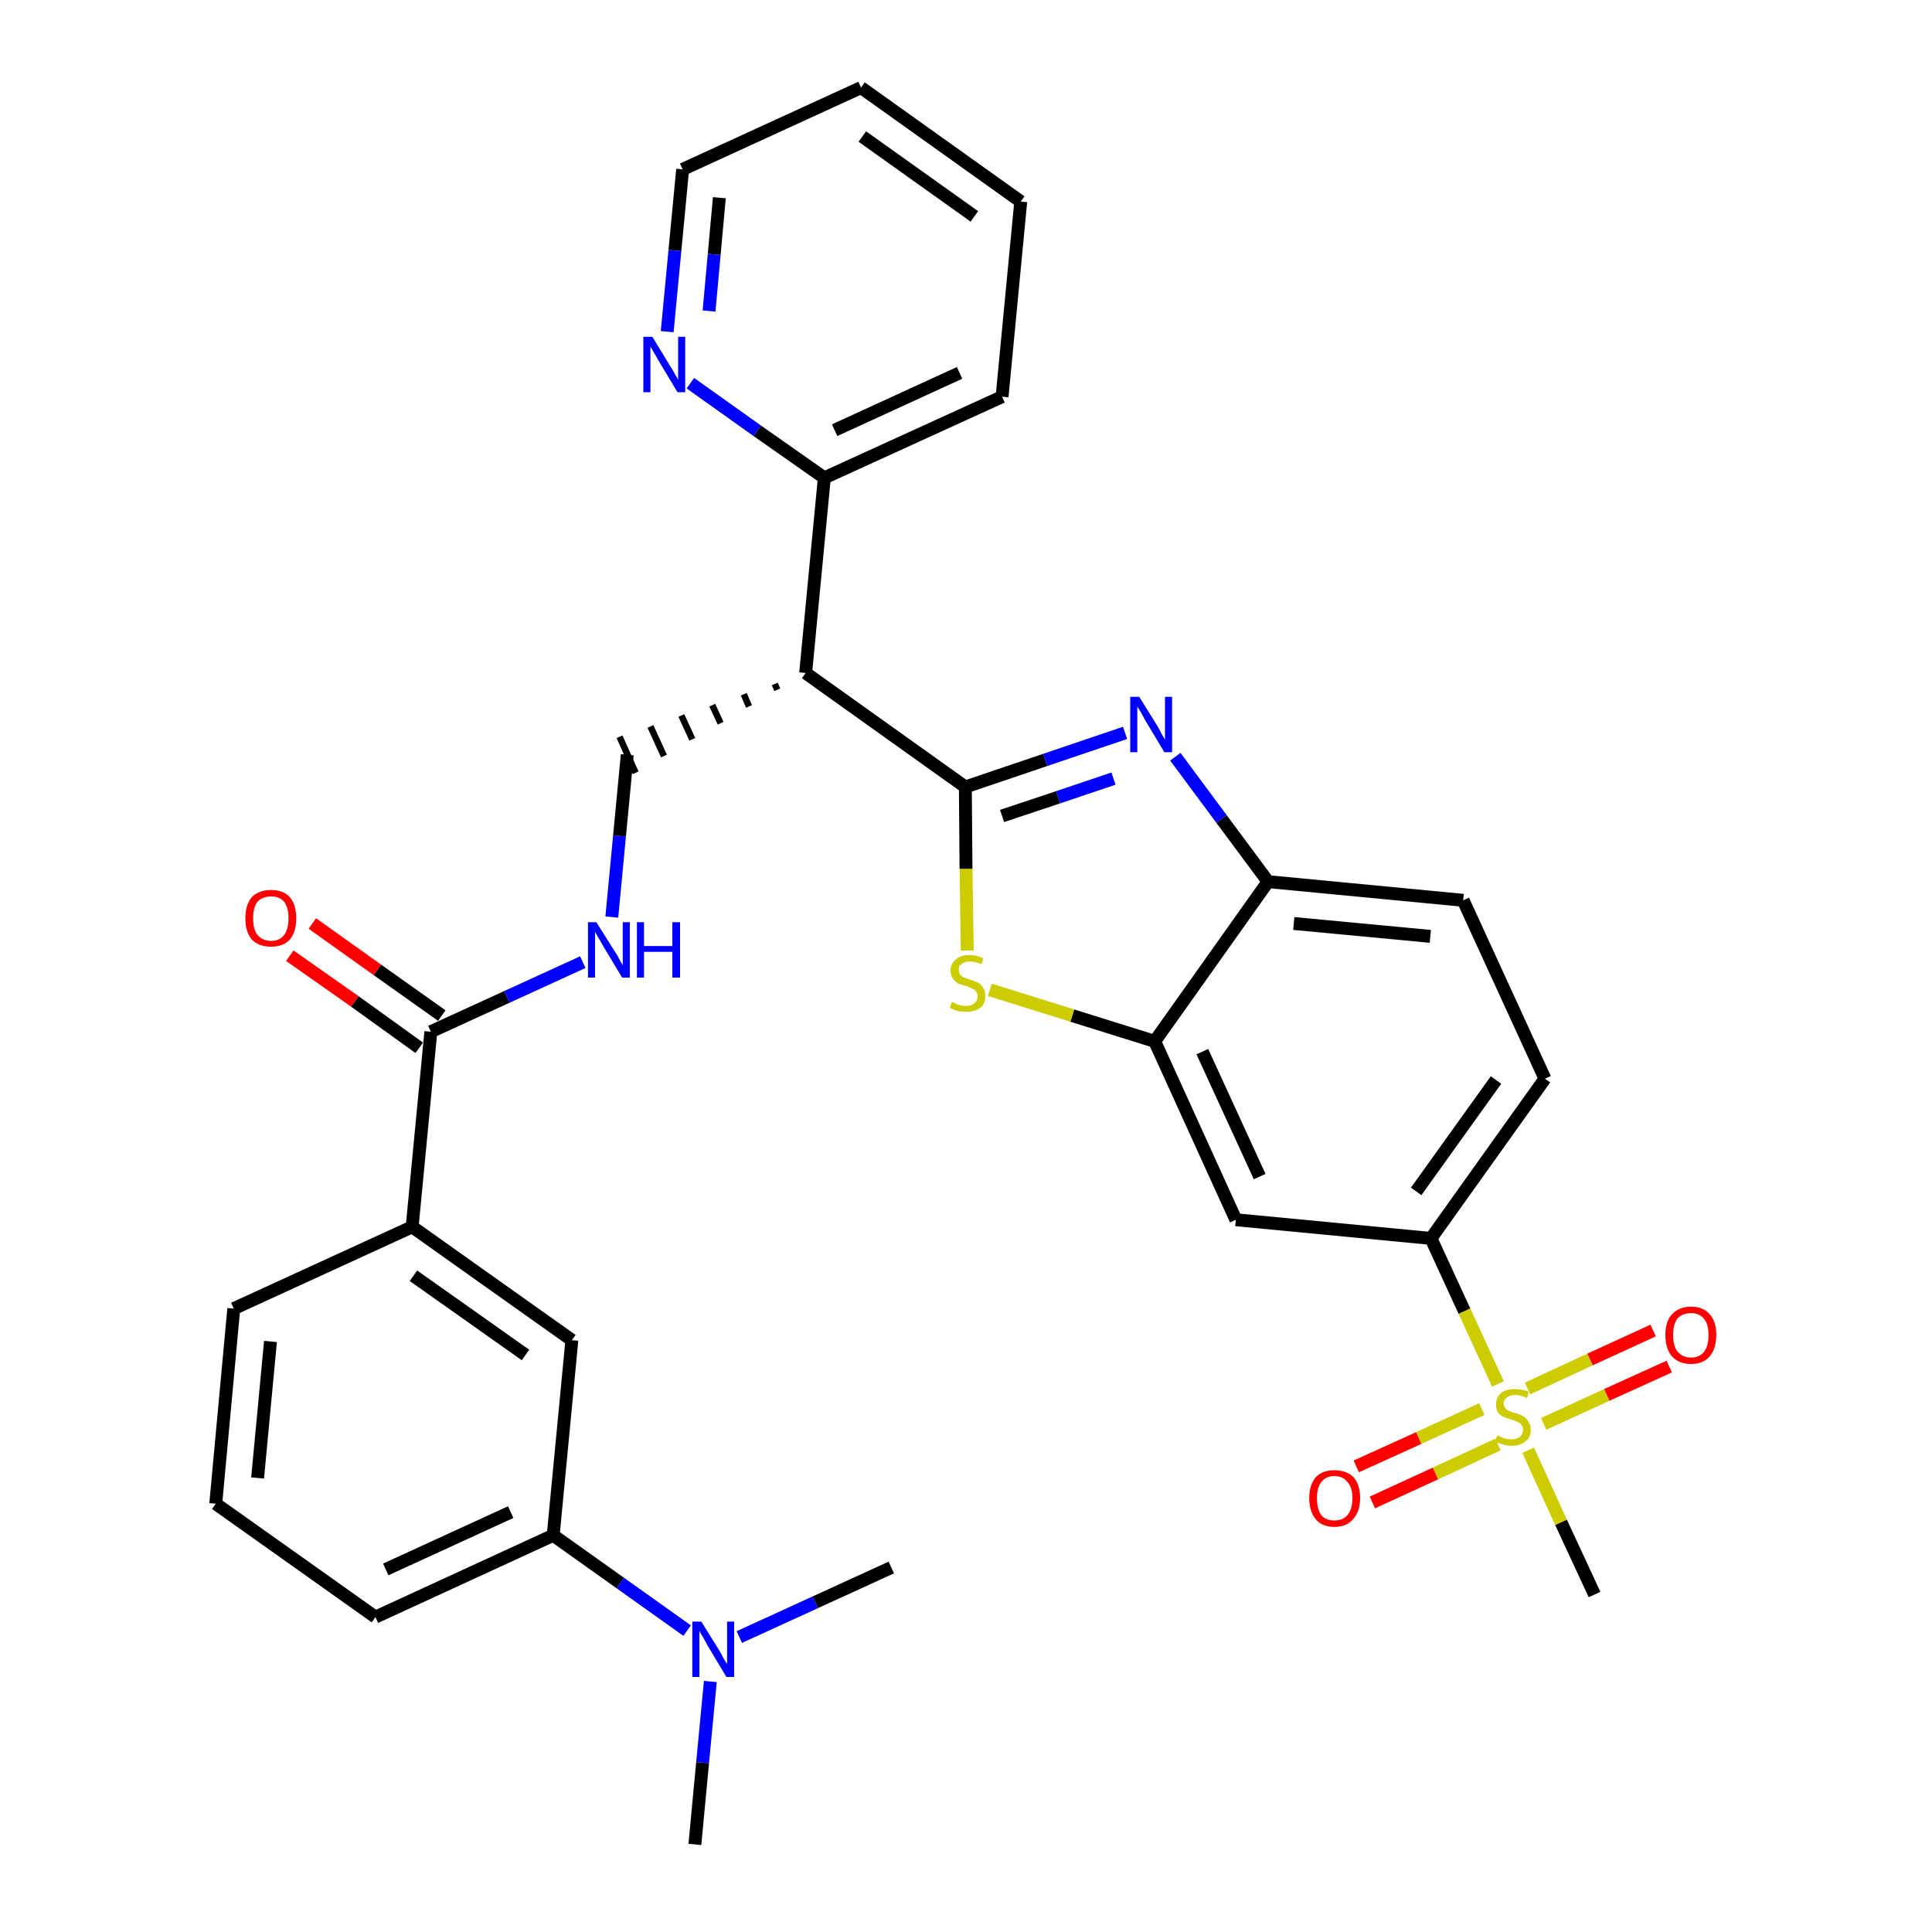 <?xml version='1.0' encoding='iso-8859-1'?>
<svg version='1.1' baseProfile='full'
              xmlns='http://www.w3.org/2000/svg'
                      xmlns:rdkit='http://www.rdkit.org/xml'
                      xmlns:xlink='http://www.w3.org/1999/xlink'
                  xml:space='preserve'
width='300px' height='300px' viewBox='0 0 300 300'>
<!-- END OF HEADER -->
<path class='bond-0 atom-0 atom-1' d='M 107.9,286.4 L 109.1,273.7' style='fill:none;fill-rule:evenodd;stroke:#000000;stroke-width:2.0px;stroke-linecap:butt;stroke-linejoin:miter;stroke-opacity:1' />
<path class='bond-0 atom-0 atom-1' d='M 109.1,273.7 L 110.3,261.1' style='fill:none;fill-rule:evenodd;stroke:#0000FF;stroke-width:2.0px;stroke-linecap:butt;stroke-linejoin:miter;stroke-opacity:1' />
<path class='bond-1 atom-1 atom-2' d='M 114.8,254.2 L 126.6,248.8' style='fill:none;fill-rule:evenodd;stroke:#0000FF;stroke-width:2.0px;stroke-linecap:butt;stroke-linejoin:miter;stroke-opacity:1' />
<path class='bond-1 atom-1 atom-2' d='M 126.6,248.8 L 138.4,243.4' style='fill:none;fill-rule:evenodd;stroke:#000000;stroke-width:2.0px;stroke-linecap:butt;stroke-linejoin:miter;stroke-opacity:1' />
<path class='bond-2 atom-1 atom-3' d='M 106.7,253.2 L 96.3,245.8' style='fill:none;fill-rule:evenodd;stroke:#0000FF;stroke-width:2.0px;stroke-linecap:butt;stroke-linejoin:miter;stroke-opacity:1' />
<path class='bond-2 atom-1 atom-3' d='M 96.3,245.8 L 85.9,238.4' style='fill:none;fill-rule:evenodd;stroke:#000000;stroke-width:2.0px;stroke-linecap:butt;stroke-linejoin:miter;stroke-opacity:1' />
<path class='bond-3 atom-3 atom-4' d='M 85.9,238.4 L 58.3,251.1' style='fill:none;fill-rule:evenodd;stroke:#000000;stroke-width:2.0px;stroke-linecap:butt;stroke-linejoin:miter;stroke-opacity:1' />
<path class='bond-3 atom-3 atom-4' d='M 79.3,234.8 L 59.9,243.7' style='fill:none;fill-rule:evenodd;stroke:#000000;stroke-width:2.0px;stroke-linecap:butt;stroke-linejoin:miter;stroke-opacity:1' />
<path class='bond-32 atom-32 atom-3' d='M 88.8,208.1 L 85.9,238.4' style='fill:none;fill-rule:evenodd;stroke:#000000;stroke-width:2.0px;stroke-linecap:butt;stroke-linejoin:miter;stroke-opacity:1' />
<path class='bond-4 atom-4 atom-5' d='M 58.3,251.1 L 33.5,233.5' style='fill:none;fill-rule:evenodd;stroke:#000000;stroke-width:2.0px;stroke-linecap:butt;stroke-linejoin:miter;stroke-opacity:1' />
<path class='bond-5 atom-5 atom-6' d='M 33.5,233.5 L 36.3,203.2' style='fill:none;fill-rule:evenodd;stroke:#000000;stroke-width:2.0px;stroke-linecap:butt;stroke-linejoin:miter;stroke-opacity:1' />
<path class='bond-5 atom-5 atom-6' d='M 40.0,229.5 L 42.0,208.3' style='fill:none;fill-rule:evenodd;stroke:#000000;stroke-width:2.0px;stroke-linecap:butt;stroke-linejoin:miter;stroke-opacity:1' />
<path class='bond-6 atom-6 atom-7' d='M 36.3,203.2 L 64.0,190.5' style='fill:none;fill-rule:evenodd;stroke:#000000;stroke-width:2.0px;stroke-linecap:butt;stroke-linejoin:miter;stroke-opacity:1' />
<path class='bond-7 atom-7 atom-8' d='M 64.0,190.5 L 66.9,160.2' style='fill:none;fill-rule:evenodd;stroke:#000000;stroke-width:2.0px;stroke-linecap:butt;stroke-linejoin:miter;stroke-opacity:1' />
<path class='bond-31 atom-7 atom-32' d='M 64.0,190.5 L 88.8,208.1' style='fill:none;fill-rule:evenodd;stroke:#000000;stroke-width:2.0px;stroke-linecap:butt;stroke-linejoin:miter;stroke-opacity:1' />
<path class='bond-31 atom-7 atom-32' d='M 64.2,198.1 L 81.6,210.4' style='fill:none;fill-rule:evenodd;stroke:#000000;stroke-width:2.0px;stroke-linecap:butt;stroke-linejoin:miter;stroke-opacity:1' />
<path class='bond-8 atom-8 atom-9' d='M 68.6,157.7 L 58.6,150.6' style='fill:none;fill-rule:evenodd;stroke:#000000;stroke-width:2.0px;stroke-linecap:butt;stroke-linejoin:miter;stroke-opacity:1' />
<path class='bond-8 atom-8 atom-9' d='M 58.6,150.6 L 48.5,143.4' style='fill:none;fill-rule:evenodd;stroke:#FF0000;stroke-width:2.0px;stroke-linecap:butt;stroke-linejoin:miter;stroke-opacity:1' />
<path class='bond-8 atom-8 atom-9' d='M 65.1,162.7 L 55.1,155.5' style='fill:none;fill-rule:evenodd;stroke:#000000;stroke-width:2.0px;stroke-linecap:butt;stroke-linejoin:miter;stroke-opacity:1' />
<path class='bond-8 atom-8 atom-9' d='M 55.1,155.5 L 45.0,148.4' style='fill:none;fill-rule:evenodd;stroke:#FF0000;stroke-width:2.0px;stroke-linecap:butt;stroke-linejoin:miter;stroke-opacity:1' />
<path class='bond-9 atom-8 atom-10' d='M 66.9,160.2 L 78.7,154.8' style='fill:none;fill-rule:evenodd;stroke:#000000;stroke-width:2.0px;stroke-linecap:butt;stroke-linejoin:miter;stroke-opacity:1' />
<path class='bond-9 atom-8 atom-10' d='M 78.7,154.8 L 90.5,149.4' style='fill:none;fill-rule:evenodd;stroke:#0000FF;stroke-width:2.0px;stroke-linecap:butt;stroke-linejoin:miter;stroke-opacity:1' />
<path class='bond-10 atom-10 atom-11' d='M 95.0,142.4 L 96.2,129.8' style='fill:none;fill-rule:evenodd;stroke:#0000FF;stroke-width:2.0px;stroke-linecap:butt;stroke-linejoin:miter;stroke-opacity:1' />
<path class='bond-10 atom-10 atom-11' d='M 96.2,129.8 L 97.4,117.2' style='fill:none;fill-rule:evenodd;stroke:#000000;stroke-width:2.0px;stroke-linecap:butt;stroke-linejoin:miter;stroke-opacity:1' />
<path class='bond-11 atom-12 atom-11' d='M 120.3,106.2 L 120.7,107.1' style='fill:none;fill-rule:evenodd;stroke:#000000;stroke-width:1.0px;stroke-linecap:butt;stroke-linejoin:miter;stroke-opacity:1' />
<path class='bond-11 atom-12 atom-11' d='M 115.5,107.8 L 116.3,109.7' style='fill:none;fill-rule:evenodd;stroke:#000000;stroke-width:1.0px;stroke-linecap:butt;stroke-linejoin:miter;stroke-opacity:1' />
<path class='bond-11 atom-12 atom-11' d='M 110.6,109.5 L 111.9,112.3' style='fill:none;fill-rule:evenodd;stroke:#000000;stroke-width:1.0px;stroke-linecap:butt;stroke-linejoin:miter;stroke-opacity:1' />
<path class='bond-11 atom-12 atom-11' d='M 105.8,111.1 L 107.5,114.8' style='fill:none;fill-rule:evenodd;stroke:#000000;stroke-width:1.0px;stroke-linecap:butt;stroke-linejoin:miter;stroke-opacity:1' />
<path class='bond-11 atom-12 atom-11' d='M 101.0,112.8 L 103.1,117.4' style='fill:none;fill-rule:evenodd;stroke:#000000;stroke-width:1.0px;stroke-linecap:butt;stroke-linejoin:miter;stroke-opacity:1' />
<path class='bond-11 atom-12 atom-11' d='M 96.2,114.4 L 98.7,120.0' style='fill:none;fill-rule:evenodd;stroke:#000000;stroke-width:1.0px;stroke-linecap:butt;stroke-linejoin:miter;stroke-opacity:1' />
<path class='bond-12 atom-12 atom-13' d='M 125.1,104.5 L 128.0,74.2' style='fill:none;fill-rule:evenodd;stroke:#000000;stroke-width:2.0px;stroke-linecap:butt;stroke-linejoin:miter;stroke-opacity:1' />
<path class='bond-18 atom-12 atom-19' d='M 125.1,104.5 L 149.9,122.2' style='fill:none;fill-rule:evenodd;stroke:#000000;stroke-width:2.0px;stroke-linecap:butt;stroke-linejoin:miter;stroke-opacity:1' />
<path class='bond-13 atom-13 atom-14' d='M 128.0,74.2 L 155.6,61.6' style='fill:none;fill-rule:evenodd;stroke:#000000;stroke-width:2.0px;stroke-linecap:butt;stroke-linejoin:miter;stroke-opacity:1' />
<path class='bond-13 atom-13 atom-14' d='M 129.6,66.8 L 149.0,57.9' style='fill:none;fill-rule:evenodd;stroke:#000000;stroke-width:2.0px;stroke-linecap:butt;stroke-linejoin:miter;stroke-opacity:1' />
<path class='bond-33 atom-18 atom-13' d='M 107.2,59.5 L 117.6,66.9' style='fill:none;fill-rule:evenodd;stroke:#0000FF;stroke-width:2.0px;stroke-linecap:butt;stroke-linejoin:miter;stroke-opacity:1' />
<path class='bond-33 atom-18 atom-13' d='M 117.6,66.9 L 128.0,74.2' style='fill:none;fill-rule:evenodd;stroke:#000000;stroke-width:2.0px;stroke-linecap:butt;stroke-linejoin:miter;stroke-opacity:1' />
<path class='bond-14 atom-14 atom-15' d='M 155.6,61.6 L 158.5,31.3' style='fill:none;fill-rule:evenodd;stroke:#000000;stroke-width:2.0px;stroke-linecap:butt;stroke-linejoin:miter;stroke-opacity:1' />
<path class='bond-15 atom-15 atom-16' d='M 158.5,31.3 L 133.7,13.6' style='fill:none;fill-rule:evenodd;stroke:#000000;stroke-width:2.0px;stroke-linecap:butt;stroke-linejoin:miter;stroke-opacity:1' />
<path class='bond-15 atom-15 atom-16' d='M 151.3,33.6 L 133.9,21.2' style='fill:none;fill-rule:evenodd;stroke:#000000;stroke-width:2.0px;stroke-linecap:butt;stroke-linejoin:miter;stroke-opacity:1' />
<path class='bond-16 atom-16 atom-17' d='M 133.7,13.6 L 106.0,26.3' style='fill:none;fill-rule:evenodd;stroke:#000000;stroke-width:2.0px;stroke-linecap:butt;stroke-linejoin:miter;stroke-opacity:1' />
<path class='bond-17 atom-17 atom-18' d='M 106.0,26.3 L 104.8,38.9' style='fill:none;fill-rule:evenodd;stroke:#000000;stroke-width:2.0px;stroke-linecap:butt;stroke-linejoin:miter;stroke-opacity:1' />
<path class='bond-17 atom-17 atom-18' d='M 104.8,38.9 L 103.6,51.5' style='fill:none;fill-rule:evenodd;stroke:#0000FF;stroke-width:2.0px;stroke-linecap:butt;stroke-linejoin:miter;stroke-opacity:1' />
<path class='bond-17 atom-17 atom-18' d='M 111.7,30.7 L 110.9,39.5' style='fill:none;fill-rule:evenodd;stroke:#000000;stroke-width:2.0px;stroke-linecap:butt;stroke-linejoin:miter;stroke-opacity:1' />
<path class='bond-17 atom-17 atom-18' d='M 110.9,39.5 L 110.1,48.3' style='fill:none;fill-rule:evenodd;stroke:#0000FF;stroke-width:2.0px;stroke-linecap:butt;stroke-linejoin:miter;stroke-opacity:1' />
<path class='bond-19 atom-19 atom-20' d='M 149.9,122.2 L 162.3,118.0' style='fill:none;fill-rule:evenodd;stroke:#000000;stroke-width:2.0px;stroke-linecap:butt;stroke-linejoin:miter;stroke-opacity:1' />
<path class='bond-19 atom-19 atom-20' d='M 162.3,118.0 L 174.7,113.8' style='fill:none;fill-rule:evenodd;stroke:#0000FF;stroke-width:2.0px;stroke-linecap:butt;stroke-linejoin:miter;stroke-opacity:1' />
<path class='bond-19 atom-19 atom-20' d='M 155.6,126.7 L 164.3,123.8' style='fill:none;fill-rule:evenodd;stroke:#000000;stroke-width:2.0px;stroke-linecap:butt;stroke-linejoin:miter;stroke-opacity:1' />
<path class='bond-19 atom-19 atom-20' d='M 164.3,123.8 L 172.9,120.9' style='fill:none;fill-rule:evenodd;stroke:#0000FF;stroke-width:2.0px;stroke-linecap:butt;stroke-linejoin:miter;stroke-opacity:1' />
<path class='bond-34 atom-31 atom-19' d='M 150.2,147.6 L 150.0,134.9' style='fill:none;fill-rule:evenodd;stroke:#CCCC00;stroke-width:2.0px;stroke-linecap:butt;stroke-linejoin:miter;stroke-opacity:1' />
<path class='bond-34 atom-31 atom-19' d='M 150.0,134.9 L 149.9,122.2' style='fill:none;fill-rule:evenodd;stroke:#000000;stroke-width:2.0px;stroke-linecap:butt;stroke-linejoin:miter;stroke-opacity:1' />
<path class='bond-20 atom-20 atom-21' d='M 182.5,117.5 L 189.7,127.2' style='fill:none;fill-rule:evenodd;stroke:#0000FF;stroke-width:2.0px;stroke-linecap:butt;stroke-linejoin:miter;stroke-opacity:1' />
<path class='bond-20 atom-20 atom-21' d='M 189.7,127.2 L 196.9,136.9' style='fill:none;fill-rule:evenodd;stroke:#000000;stroke-width:2.0px;stroke-linecap:butt;stroke-linejoin:miter;stroke-opacity:1' />
<path class='bond-21 atom-21 atom-22' d='M 196.9,136.9 L 227.2,139.8' style='fill:none;fill-rule:evenodd;stroke:#000000;stroke-width:2.0px;stroke-linecap:butt;stroke-linejoin:miter;stroke-opacity:1' />
<path class='bond-21 atom-21 atom-22' d='M 200.9,143.4 L 222.1,145.4' style='fill:none;fill-rule:evenodd;stroke:#000000;stroke-width:2.0px;stroke-linecap:butt;stroke-linejoin:miter;stroke-opacity:1' />
<path class='bond-35 atom-30 atom-21' d='M 179.3,161.7 L 196.9,136.9' style='fill:none;fill-rule:evenodd;stroke:#000000;stroke-width:2.0px;stroke-linecap:butt;stroke-linejoin:miter;stroke-opacity:1' />
<path class='bond-22 atom-22 atom-23' d='M 227.2,139.8 L 239.9,167.5' style='fill:none;fill-rule:evenodd;stroke:#000000;stroke-width:2.0px;stroke-linecap:butt;stroke-linejoin:miter;stroke-opacity:1' />
<path class='bond-23 atom-23 atom-24' d='M 239.9,167.5 L 222.2,192.3' style='fill:none;fill-rule:evenodd;stroke:#000000;stroke-width:2.0px;stroke-linecap:butt;stroke-linejoin:miter;stroke-opacity:1' />
<path class='bond-23 atom-23 atom-24' d='M 232.3,167.7 L 219.9,185.0' style='fill:none;fill-rule:evenodd;stroke:#000000;stroke-width:2.0px;stroke-linecap:butt;stroke-linejoin:miter;stroke-opacity:1' />
<path class='bond-24 atom-24 atom-25' d='M 222.2,192.3 L 227.4,203.6' style='fill:none;fill-rule:evenodd;stroke:#000000;stroke-width:2.0px;stroke-linecap:butt;stroke-linejoin:miter;stroke-opacity:1' />
<path class='bond-24 atom-24 atom-25' d='M 227.4,203.6 L 232.6,214.9' style='fill:none;fill-rule:evenodd;stroke:#CCCC00;stroke-width:2.0px;stroke-linecap:butt;stroke-linejoin:miter;stroke-opacity:1' />
<path class='bond-28 atom-24 atom-29' d='M 222.2,192.3 L 191.9,189.4' style='fill:none;fill-rule:evenodd;stroke:#000000;stroke-width:2.0px;stroke-linecap:butt;stroke-linejoin:miter;stroke-opacity:1' />
<path class='bond-25 atom-25 atom-26' d='M 237.3,225.2 L 242.4,236.4' style='fill:none;fill-rule:evenodd;stroke:#CCCC00;stroke-width:2.0px;stroke-linecap:butt;stroke-linejoin:miter;stroke-opacity:1' />
<path class='bond-25 atom-25 atom-26' d='M 242.4,236.4 L 247.6,247.6' style='fill:none;fill-rule:evenodd;stroke:#000000;stroke-width:2.0px;stroke-linecap:butt;stroke-linejoin:miter;stroke-opacity:1' />
<path class='bond-26 atom-25 atom-27' d='M 239.7,221.1 L 249.5,216.6' style='fill:none;fill-rule:evenodd;stroke:#CCCC00;stroke-width:2.0px;stroke-linecap:butt;stroke-linejoin:miter;stroke-opacity:1' />
<path class='bond-26 atom-25 atom-27' d='M 249.5,216.6 L 259.2,212.2' style='fill:none;fill-rule:evenodd;stroke:#FF0000;stroke-width:2.0px;stroke-linecap:butt;stroke-linejoin:miter;stroke-opacity:1' />
<path class='bond-26 atom-25 atom-27' d='M 237.2,215.6 L 246.9,211.1' style='fill:none;fill-rule:evenodd;stroke:#CCCC00;stroke-width:2.0px;stroke-linecap:butt;stroke-linejoin:miter;stroke-opacity:1' />
<path class='bond-26 atom-25 atom-27' d='M 246.9,211.1 L 256.7,206.6' style='fill:none;fill-rule:evenodd;stroke:#FF0000;stroke-width:2.0px;stroke-linecap:butt;stroke-linejoin:miter;stroke-opacity:1' />
<path class='bond-27 atom-25 atom-28' d='M 230.1,218.8 L 220.3,223.3' style='fill:none;fill-rule:evenodd;stroke:#CCCC00;stroke-width:2.0px;stroke-linecap:butt;stroke-linejoin:miter;stroke-opacity:1' />
<path class='bond-27 atom-25 atom-28' d='M 220.3,223.3 L 210.6,227.7' style='fill:none;fill-rule:evenodd;stroke:#FF0000;stroke-width:2.0px;stroke-linecap:butt;stroke-linejoin:miter;stroke-opacity:1' />
<path class='bond-27 atom-25 atom-28' d='M 232.6,224.3 L 222.9,228.8' style='fill:none;fill-rule:evenodd;stroke:#CCCC00;stroke-width:2.0px;stroke-linecap:butt;stroke-linejoin:miter;stroke-opacity:1' />
<path class='bond-27 atom-25 atom-28' d='M 222.9,228.8 L 213.1,233.3' style='fill:none;fill-rule:evenodd;stroke:#FF0000;stroke-width:2.0px;stroke-linecap:butt;stroke-linejoin:miter;stroke-opacity:1' />
<path class='bond-29 atom-29 atom-30' d='M 191.9,189.4 L 179.3,161.7' style='fill:none;fill-rule:evenodd;stroke:#000000;stroke-width:2.0px;stroke-linecap:butt;stroke-linejoin:miter;stroke-opacity:1' />
<path class='bond-29 atom-29 atom-30' d='M 195.6,182.7 L 186.7,163.3' style='fill:none;fill-rule:evenodd;stroke:#000000;stroke-width:2.0px;stroke-linecap:butt;stroke-linejoin:miter;stroke-opacity:1' />
<path class='bond-30 atom-30 atom-31' d='M 179.3,161.7 L 166.5,157.7' style='fill:none;fill-rule:evenodd;stroke:#000000;stroke-width:2.0px;stroke-linecap:butt;stroke-linejoin:miter;stroke-opacity:1' />
<path class='bond-30 atom-30 atom-31' d='M 166.5,157.7 L 153.7,153.7' style='fill:none;fill-rule:evenodd;stroke:#CCCC00;stroke-width:2.0px;stroke-linecap:butt;stroke-linejoin:miter;stroke-opacity:1' />
<path  class='atom-1' d='M 108.9 251.8
L 111.7 256.3
Q 112.0 256.8, 112.4 257.6
Q 112.9 258.4, 112.9 258.4
L 112.9 251.8
L 114.0 251.8
L 114.0 260.4
L 112.8 260.4
L 109.8 255.4
Q 109.5 254.8, 109.1 254.1
Q 108.7 253.5, 108.6 253.2
L 108.6 260.4
L 107.5 260.4
L 107.5 251.8
L 108.9 251.8
' fill='#0000FF'/>
<path  class='atom-9' d='M 38.1 142.6
Q 38.1 140.5, 39.1 139.3
Q 40.2 138.2, 42.1 138.2
Q 44.0 138.2, 45.0 139.3
Q 46.0 140.5, 46.0 142.6
Q 46.0 144.7, 45.0 145.9
Q 44.0 147.0, 42.1 147.0
Q 40.2 147.0, 39.1 145.9
Q 38.1 144.7, 38.1 142.6
M 42.1 146.1
Q 43.4 146.1, 44.1 145.2
Q 44.8 144.3, 44.8 142.6
Q 44.8 140.9, 44.1 140.0
Q 43.4 139.2, 42.1 139.2
Q 40.8 139.2, 40.0 140.0
Q 39.3 140.9, 39.3 142.6
Q 39.3 144.3, 40.0 145.2
Q 40.8 146.1, 42.1 146.1
' fill='#FF0000'/>
<path  class='atom-10' d='M 92.6 143.2
L 95.5 147.8
Q 95.8 148.2, 96.2 149.0
Q 96.7 149.9, 96.7 149.9
L 96.7 143.2
L 97.8 143.2
L 97.8 151.8
L 96.6 151.8
L 93.6 146.8
Q 93.3 146.2, 92.9 145.6
Q 92.5 144.9, 92.4 144.7
L 92.4 151.8
L 91.3 151.8
L 91.3 143.2
L 92.6 143.2
' fill='#0000FF'/>
<path  class='atom-10' d='M 98.9 143.2
L 100.0 143.2
L 100.0 146.9
L 104.4 146.9
L 104.4 143.2
L 105.6 143.2
L 105.6 151.8
L 104.4 151.8
L 104.4 147.8
L 100.0 147.8
L 100.0 151.8
L 98.9 151.8
L 98.9 143.2
' fill='#0000FF'/>
<path  class='atom-18' d='M 101.3 52.3
L 104.1 56.9
Q 104.4 57.3, 104.8 58.1
Q 105.3 58.9, 105.3 59.0
L 105.3 52.3
L 106.4 52.3
L 106.4 60.9
L 105.2 60.9
L 102.2 55.9
Q 101.9 55.3, 101.5 54.7
Q 101.1 54.0, 101.0 53.8
L 101.0 60.9
L 99.9 60.9
L 99.9 52.3
L 101.3 52.3
' fill='#0000FF'/>
<path  class='atom-20' d='M 176.9 108.2
L 179.7 112.7
Q 180.0 113.2, 180.4 114.0
Q 180.9 114.8, 180.9 114.9
L 180.9 108.2
L 182.0 108.2
L 182.0 116.8
L 180.8 116.8
L 177.8 111.8
Q 177.5 111.2, 177.1 110.5
Q 176.7 109.9, 176.6 109.7
L 176.6 116.8
L 175.5 116.8
L 175.5 108.2
L 176.9 108.2
' fill='#0000FF'/>
<path  class='atom-25' d='M 232.5 222.9
Q 232.6 222.9, 233.0 223.1
Q 233.4 223.3, 233.8 223.4
Q 234.3 223.5, 234.7 223.5
Q 235.5 223.5, 236.0 223.1
Q 236.5 222.7, 236.5 222.0
Q 236.5 221.5, 236.2 221.2
Q 236.0 220.9, 235.6 220.8
Q 235.3 220.6, 234.6 220.4
Q 233.9 220.2, 233.4 220.0
Q 233.0 219.8, 232.6 219.3
Q 232.3 218.9, 232.3 218.1
Q 232.3 217.0, 233.1 216.3
Q 233.8 215.7, 235.3 215.7
Q 236.3 215.7, 237.4 216.1
L 237.1 217.1
Q 236.1 216.6, 235.3 216.6
Q 234.5 216.6, 234.0 217.0
Q 233.5 217.3, 233.5 217.9
Q 233.5 218.4, 233.8 218.7
Q 234.0 219.0, 234.4 219.1
Q 234.7 219.3, 235.3 219.4
Q 236.1 219.7, 236.5 219.9
Q 237.0 220.2, 237.3 220.7
Q 237.7 221.2, 237.7 222.0
Q 237.7 223.2, 236.9 223.8
Q 236.1 224.5, 234.7 224.5
Q 234.0 224.5, 233.4 224.3
Q 232.8 224.1, 232.1 223.9
L 232.5 222.9
' fill='#CCCC00'/>
<path  class='atom-27' d='M 258.6 207.3
Q 258.6 205.2, 259.6 204.1
Q 260.7 202.9, 262.6 202.9
Q 264.5 202.9, 265.5 204.1
Q 266.5 205.2, 266.5 207.3
Q 266.5 209.4, 265.5 210.6
Q 264.5 211.8, 262.6 211.8
Q 260.7 211.8, 259.6 210.6
Q 258.6 209.4, 258.6 207.3
M 262.6 210.8
Q 263.9 210.8, 264.6 209.9
Q 265.3 209.0, 265.3 207.3
Q 265.3 205.6, 264.6 204.8
Q 263.9 203.9, 262.6 203.9
Q 261.3 203.9, 260.5 204.7
Q 259.8 205.6, 259.8 207.3
Q 259.8 209.0, 260.5 209.9
Q 261.3 210.8, 262.6 210.8
' fill='#FF0000'/>
<path  class='atom-28' d='M 203.3 232.6
Q 203.3 230.6, 204.3 229.4
Q 205.3 228.3, 207.2 228.3
Q 209.1 228.3, 210.2 229.4
Q 211.2 230.6, 211.2 232.6
Q 211.2 234.7, 210.1 235.9
Q 209.1 237.1, 207.2 237.1
Q 205.3 237.1, 204.3 235.9
Q 203.3 234.7, 203.3 232.6
M 207.2 236.1
Q 208.5 236.1, 209.2 235.3
Q 210.0 234.4, 210.0 232.6
Q 210.0 230.9, 209.2 230.1
Q 208.5 229.2, 207.2 229.2
Q 205.9 229.2, 205.2 230.1
Q 204.5 230.9, 204.5 232.6
Q 204.5 234.4, 205.2 235.3
Q 205.9 236.1, 207.2 236.1
' fill='#FF0000'/>
<path  class='atom-31' d='M 147.8 155.6
Q 147.9 155.6, 148.3 155.8
Q 148.7 156.0, 149.1 156.1
Q 149.6 156.2, 150.0 156.2
Q 150.8 156.2, 151.3 155.8
Q 151.8 155.4, 151.8 154.7
Q 151.8 154.2, 151.5 153.9
Q 151.3 153.6, 150.9 153.5
Q 150.6 153.3, 150.0 153.1
Q 149.2 152.9, 148.7 152.7
Q 148.3 152.4, 148.0 152.0
Q 147.6 151.5, 147.6 150.7
Q 147.6 149.7, 148.4 149.0
Q 149.1 148.3, 150.6 148.3
Q 151.6 148.3, 152.7 148.8
L 152.4 149.7
Q 151.4 149.3, 150.6 149.3
Q 149.8 149.3, 149.3 149.7
Q 148.8 150.0, 148.9 150.6
Q 148.9 151.1, 149.1 151.3
Q 149.3 151.6, 149.7 151.8
Q 150.0 151.9, 150.6 152.1
Q 151.4 152.4, 151.9 152.6
Q 152.3 152.8, 152.6 153.3
Q 153.0 153.8, 153.0 154.7
Q 153.0 155.9, 152.2 156.5
Q 151.4 157.1, 150.1 157.1
Q 149.3 157.1, 148.7 157.0
Q 148.1 156.8, 147.5 156.5
L 147.8 155.6
' fill='#CCCC00'/>
</svg>
